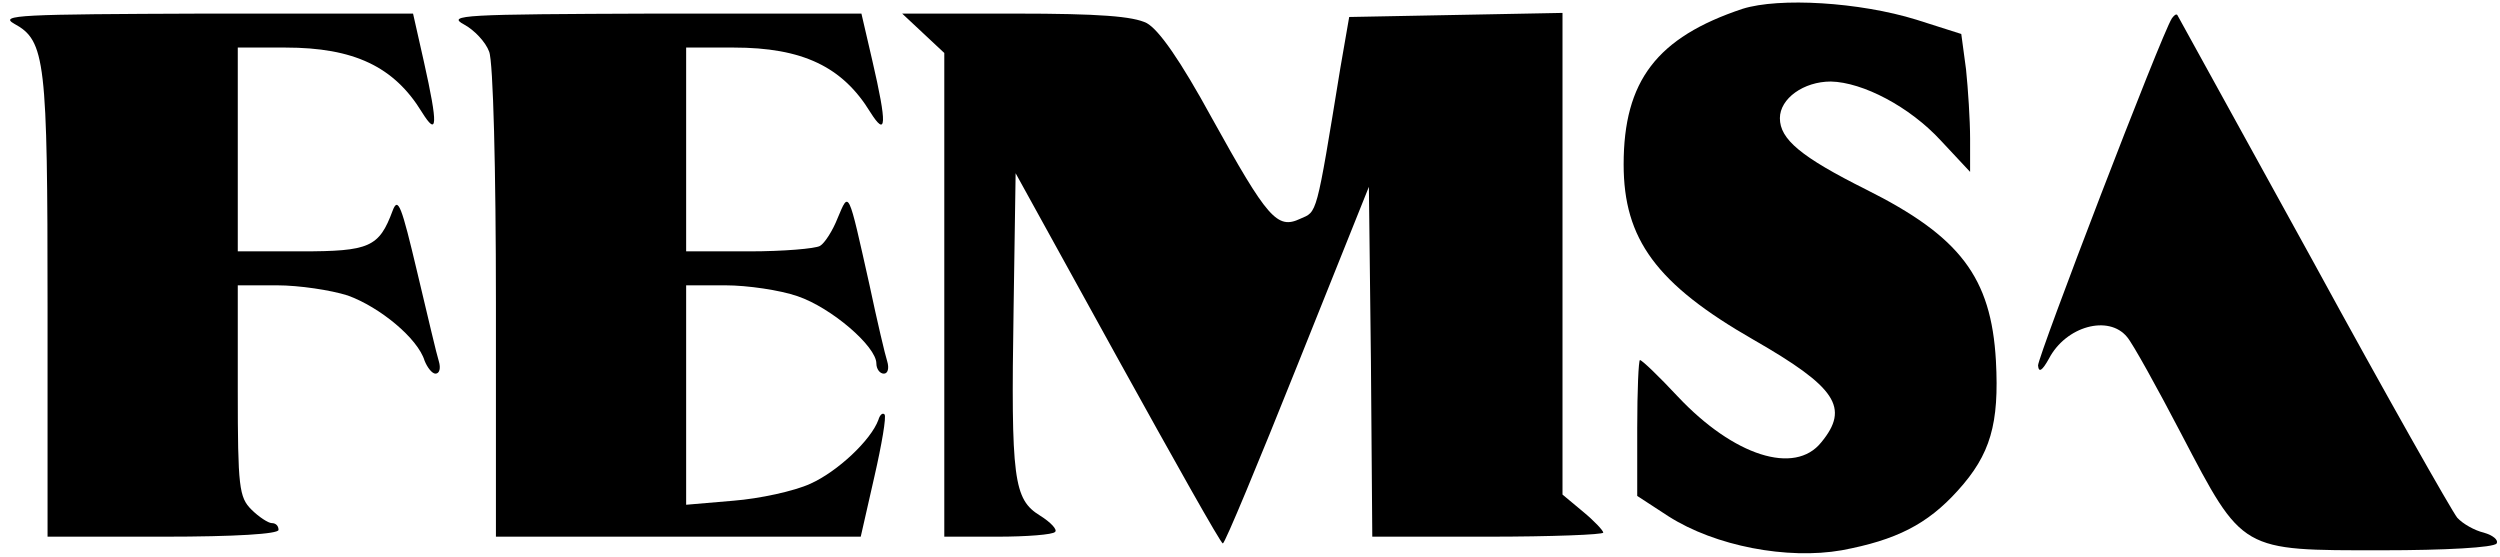 <?xml version="1.0" standalone="no"?>
<!DOCTYPE svg PUBLIC "-//W3C//DTD SVG 20010904//EN"
 "http://www.w3.org/TR/2001/REC-SVG-20010904/DTD/svg10.dtd">
<svg version="1.0" xmlns="http://www.w3.org/2000/svg"
 width="368pt" height="82pt" viewBox="0 0 368 82"
 preserveAspectRatio="xMidYMid meet">

<g transform="translate(0,82) scale(0.1,-0.1)"
fill="#000000" stroke="none">
<path d="M2565 807 c-126 -42 -175 -106 -175 -229 0 -110 48 -176 191 -258
122 -70 142 -100 100 -151 -39 -49 -129 -20 -211 67 -28 30 -53 54 -56 54 -2
0 -4 -45 -4 -100 l0 -100 46 -30 c69 -44 175 -64 255 -50 80 15 126 38 171 88
48 53 61 98 56 191 -7 123 -53 183 -191 252 -96 48 -127 74 -127 105 0 29 35
54 75 54 47 -1 116 -37 162 -87 l43 -46 0 49 c0 27 -3 73 -6 102 l-7 52 -66
21 c-84 26 -202 33 -256 16z"/>
<path d="M21 785 c46 -25 49 -54 49 -416 l0 -339 170 0 c107 0 170 4 170 10 0
6 -4 10 -10 10 -5 0 -19 9 -30 20 -18 18 -20 33 -20 175 l0 155 58 0 c32 0 79
-7 104 -15 47 -17 103 -63 113 -96 4 -10 11 -19 16 -19 6 0 8 8 5 18 -3 9 -17
69 -32 132 -23 97 -28 111 -36 90 -20 -54 -34 -60 -135 -60 l-93 0 0 150 0
150 70 0 c101 0 160 -28 201 -95 23 -37 24 -20 3 74 l-16 71 -307 0 c-272 -1
-303 -2 -280 -15z"/>
<path d="M683 784 c15 -8 32 -26 37 -40 6 -14 10 -175 10 -370 l0 -344 268 0
269 0 20 88 c11 48 18 89 15 92 -3 3 -7 -1 -9 -8 -11 -30 -60 -76 -100 -94
-24 -11 -75 -22 -113 -25 l-70 -6 0 162 0 161 58 0 c32 0 80 -7 106 -16 50
-17 116 -74 116 -99 0 -8 5 -15 11 -15 6 0 8 8 5 18 -3 9 -15 60 -26 112 -32
143 -30 139 -47 99 -7 -18 -19 -37 -26 -41 -7 -4 -54 -8 -104 -8 l-93 0 0 150
0 150 70 0 c101 0 160 -28 201 -95 24 -38 25 -19 3 76 l-16 69 -306 0 c-280
-1 -305 -2 -279 -16z"/>
<path d="M1359 771 l31 -29 0 -356 0 -356 78 0 c43 0 82 3 85 7 4 3 -6 14 -22
24 -39 24 -43 53 -39 304 l3 200 150 -272 c83 -150 152 -273 155 -273 3 0 52
118 110 263 l105 262 3 -257 2 -258 170 0 c94 0 170 3 170 6 0 3 -13 17 -30
31 l-30 25 0 354 0 355 -157 -3 -157 -3 -13 -75 c-36 -221 -34 -211 -59 -222
-34 -16 -48 0 -130 148 -47 86 -78 130 -96 140 -20 10 -69 14 -194 14 l-166 0
31 -29z"/>
<path d="M3197 793 c-16 -25 -197 -497 -197 -511 1 -11 6 -8 16 10 25 48 88
65 115 32 8 -9 44 -74 80 -143 91 -174 87 -171 295 -171 94 0 165 4 169 10 3
5 -5 12 -19 16 -13 3 -31 13 -39 22 -8 10 -104 179 -212 377 -109 198 -199
361 -200 363 -2 2 -5 -1 -8 -5z"/>
</g>
</svg>
